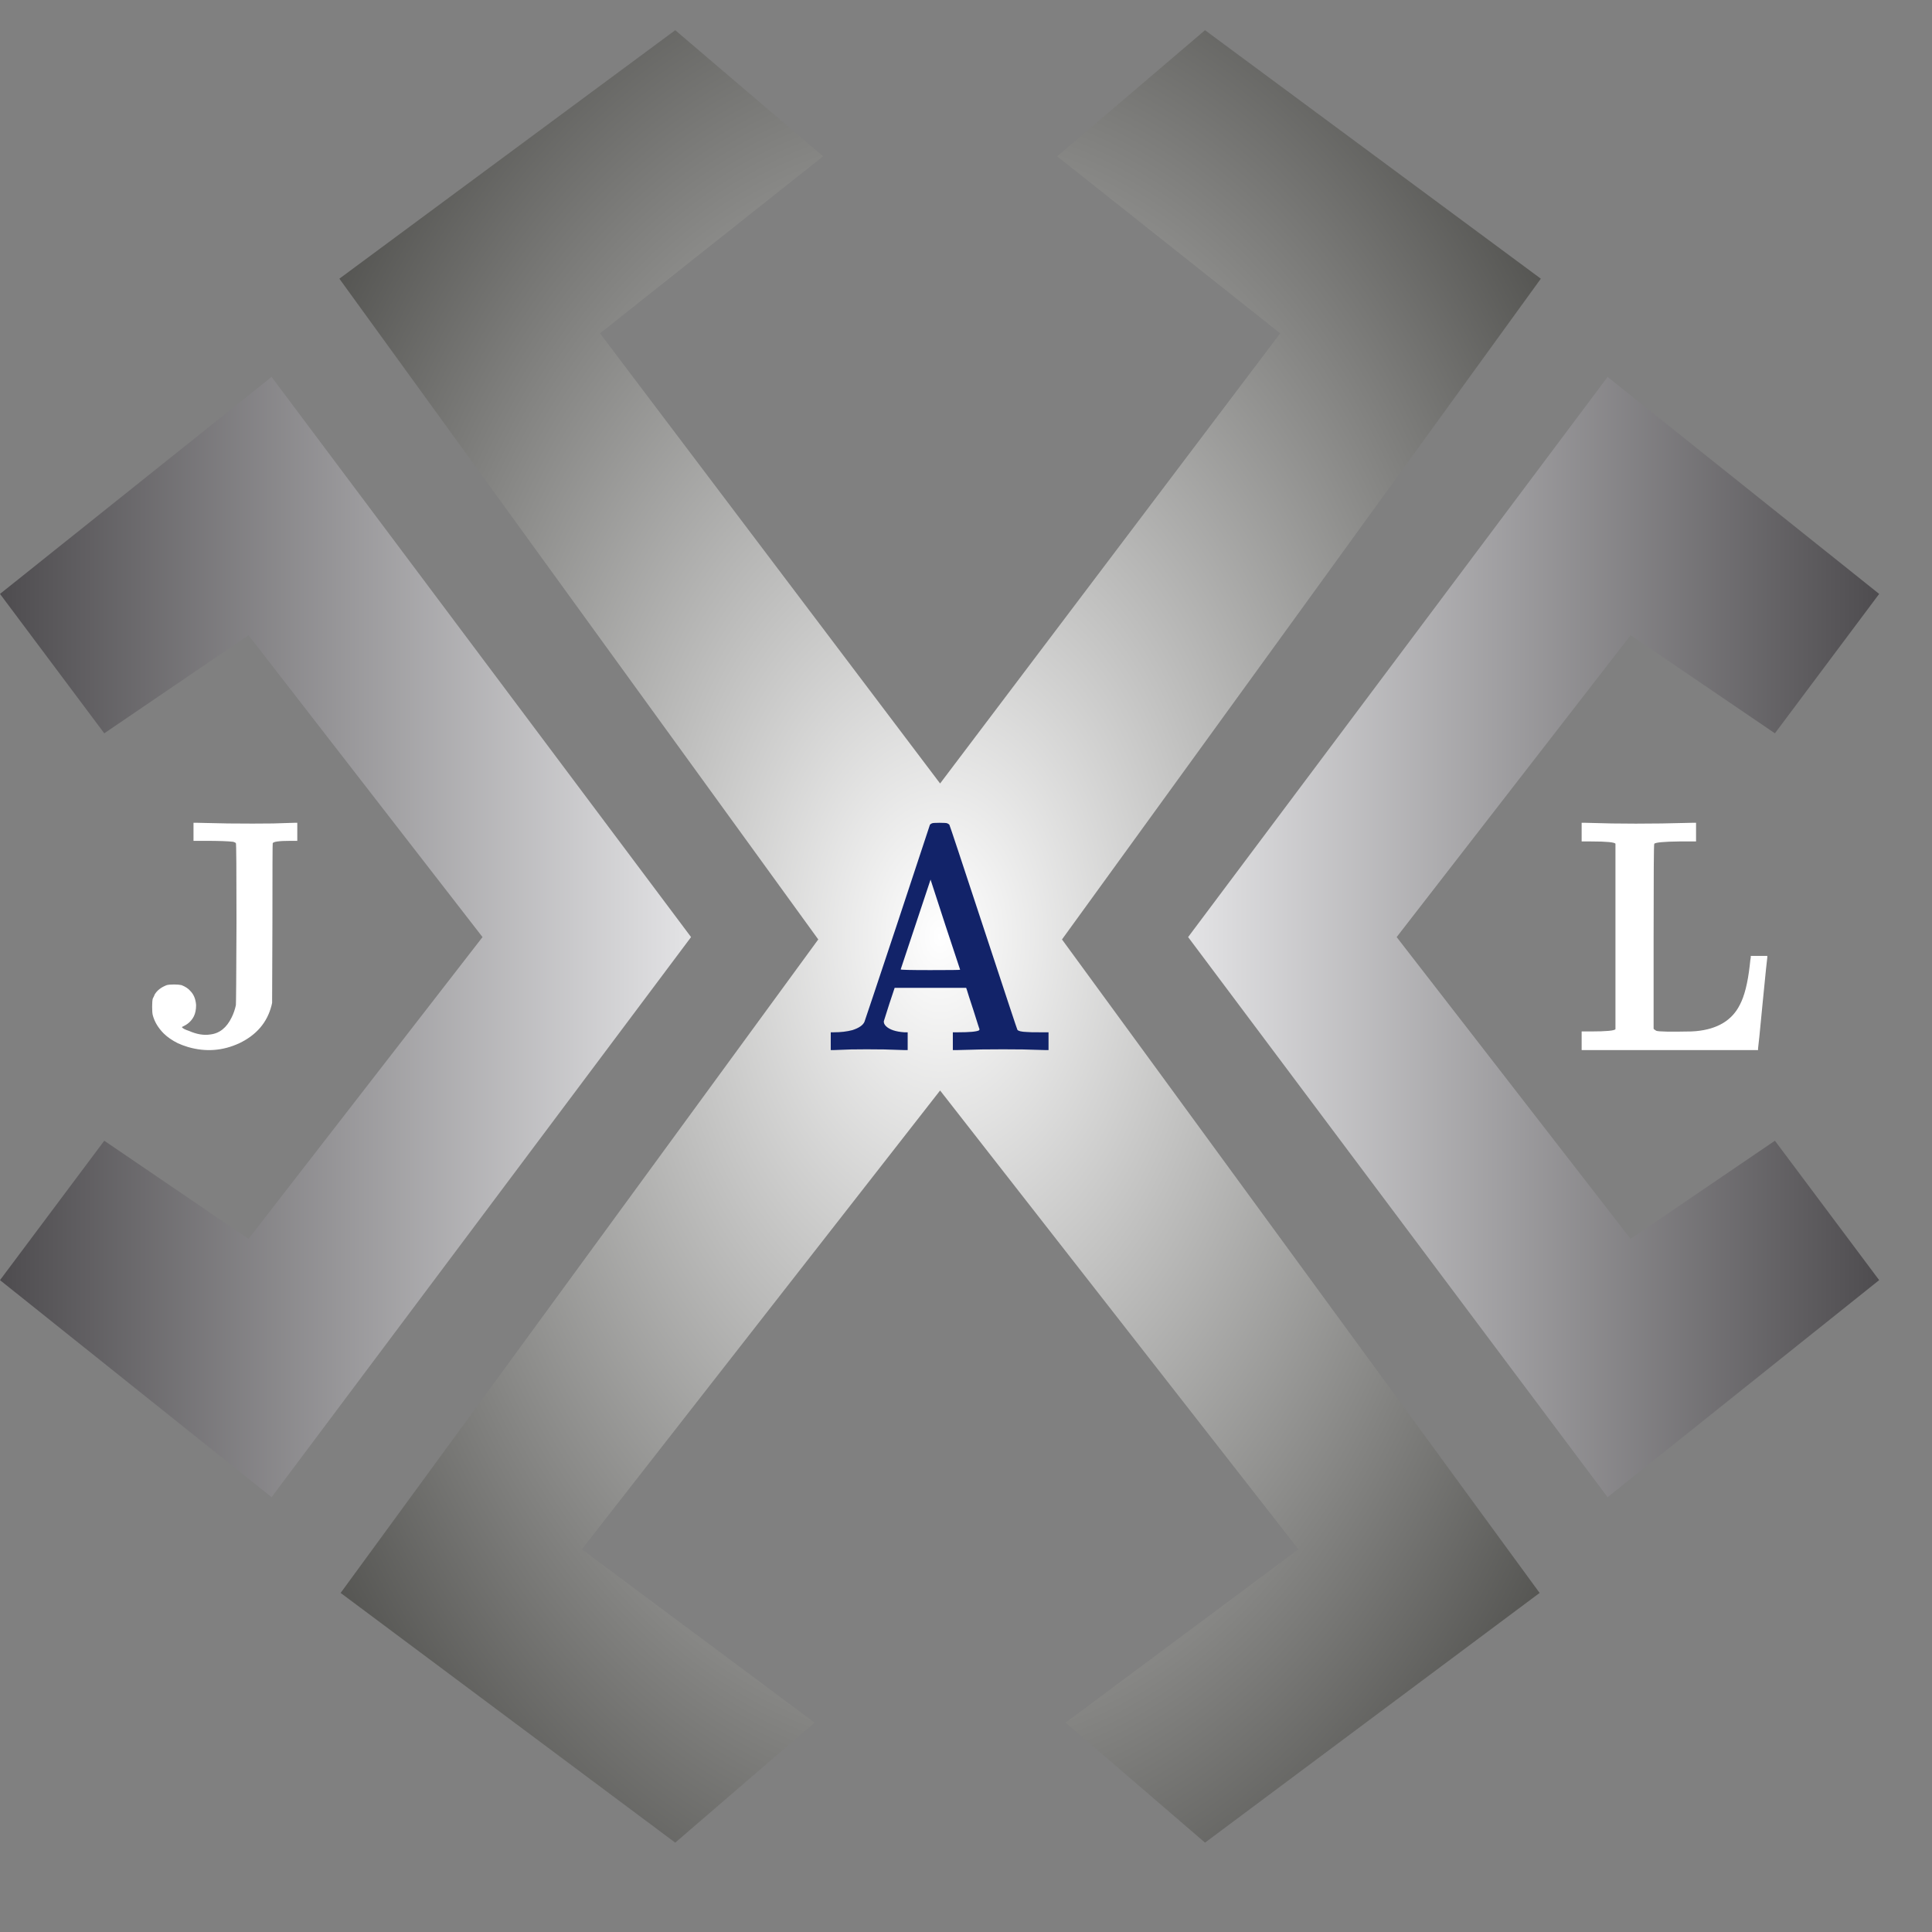 <svg width="50" height="50" viewBox="0 0 32 32" fill="none" xmlns="http://www.w3.org/2000/svg">
    <rect x="0" y="0" width="32" height="32" fill="#808080" stroke="none"/>
    <path class="icon__" d="M25.521 4.616L21.556 10.089L17.59 15.56L25.501 26.384L19.959 30.52L17.65 28.532L21.506 25.661L15.571 18.062L9.637 25.661L13.492 28.532L11.184 30.52L5.642 26.384L13.553 15.56L5.621 4.616L11.184 0.5L13.633 2.589L9.938 5.521L15.571 12.977L21.204 5.521L17.51 2.589L19.959 0.5L25.521 4.616Z" fill="url(#paint0_radial_163_344)"/>
    <path d="M23.133 15.521L27.009 10.521L29.398 12.146L31.125 9.837L26.627 6.243L19.679 15.521L26.627 24.798L31.125 21.203L29.398 18.894L27.008 20.52L23.133 15.521Z" fill="url(#paint1_linear_163_344)"/>
    <path d="M7.992 15.521L4.116 10.521L1.727 12.146L0 9.837L4.498 6.243L11.446 15.521L4.498 24.798L0 21.203L1.727 18.894L4.116 20.52L7.992 15.521Z" fill="url(#paint2_linear_163_344)"/>
    <path d="M3.205 13.777V13.628H3.269C3.266 13.628 3.435 13.632 3.778 13.639C4.071 13.642 4.319 13.642 4.523 13.639L4.876 13.628H4.924V13.777V13.927H4.812C4.619 13.927 4.521 13.941 4.517 13.969C4.514 13.973 4.512 14.416 4.512 15.298L4.507 16.611L4.496 16.659C4.424 16.936 4.248 17.142 3.966 17.278C3.691 17.406 3.407 17.427 3.114 17.342C3.053 17.324 2.996 17.302 2.943 17.278C2.85 17.231 2.773 17.178 2.712 17.118C2.62 17.025 2.559 16.924 2.53 16.813C2.523 16.785 2.52 16.739 2.52 16.675C2.52 16.614 2.523 16.57 2.53 16.541C2.548 16.506 2.559 16.483 2.562 16.472C2.602 16.404 2.668 16.353 2.761 16.317C2.786 16.31 2.827 16.306 2.884 16.306C2.937 16.306 2.978 16.31 3.007 16.317C3.071 16.342 3.119 16.374 3.152 16.413C3.209 16.47 3.241 16.548 3.248 16.648C3.248 16.723 3.235 16.785 3.21 16.835C3.175 16.902 3.123 16.954 3.055 16.989L3.012 17.011C3.023 17.032 3.062 17.053 3.13 17.075C3.259 17.132 3.376 17.151 3.484 17.134C3.637 17.116 3.755 17.021 3.837 16.851C3.869 16.787 3.892 16.719 3.907 16.648C3.91 16.627 3.914 16.173 3.917 15.287C3.917 14.409 3.914 13.968 3.907 13.964C3.9 13.957 3.885 13.95 3.864 13.943C3.778 13.932 3.621 13.927 3.393 13.927H3.205V13.777Z" fill="white"/>
    <path d="M15.434 13.638C15.445 13.631 15.487 13.628 15.561 13.628C15.638 13.628 15.682 13.631 15.692 13.638C15.703 13.642 15.713 13.649 15.724 13.659C15.731 13.67 15.919 14.236 16.288 15.358C16.66 16.487 16.847 17.053 16.851 17.056C16.865 17.077 16.916 17.09 17.004 17.093C17.039 17.097 17.114 17.098 17.23 17.098H17.367V17.246V17.393H17.32C17.323 17.393 17.198 17.389 16.946 17.382C16.732 17.379 16.503 17.379 16.261 17.382L15.84 17.393H15.782V17.246V17.098H15.866C16.056 17.098 16.172 17.088 16.214 17.067C16.221 17.06 16.224 17.053 16.224 17.046C16.224 17.053 16.191 16.949 16.124 16.736C16.065 16.557 16.028 16.443 16.014 16.394L16.003 16.362H15.408H14.818L14.729 16.63L14.639 16.914C14.636 16.942 14.648 16.971 14.676 16.998C14.736 17.055 14.836 17.088 14.976 17.098H15.034V17.246V17.393H14.987L14.645 17.382C14.441 17.379 14.257 17.379 14.091 17.382C13.898 17.389 13.8 17.393 13.797 17.393H13.76V17.246V17.098H13.812C13.925 17.098 14.027 17.086 14.118 17.062C14.227 17.027 14.293 16.981 14.318 16.925C14.322 16.918 14.504 16.371 14.866 15.284C15.217 14.219 15.396 13.677 15.403 13.659C15.413 13.649 15.424 13.642 15.434 13.638ZM15.656 15.316L15.413 14.569C15.413 14.573 15.248 15.069 14.918 16.057C14.918 16.064 15.082 16.068 15.408 16.068C15.738 16.068 15.903 16.066 15.903 16.062L15.656 15.316Z" fill="#122369"/>
    <path d="M26.197 13.782V13.628H26.258L26.697 13.639C26.953 13.643 27.228 13.643 27.521 13.639C27.861 13.632 28.029 13.628 28.026 13.628H28.092V13.782V13.937H27.817C27.561 13.94 27.422 13.953 27.4 13.975C27.392 13.979 27.389 14.492 27.389 15.513V17.04L27.4 17.051C27.404 17.055 27.415 17.062 27.433 17.073C27.473 17.088 27.667 17.091 28.015 17.084C28.051 17.081 28.077 17.079 28.092 17.079C28.447 17.046 28.688 16.9 28.817 16.643C28.893 16.5 28.948 16.283 28.981 15.993C28.989 15.916 28.994 15.871 28.998 15.86V15.833H29.135H29.272V15.86C29.269 15.868 29.243 16.118 29.195 16.61C29.148 17.106 29.122 17.358 29.119 17.365V17.393H27.658H26.197V17.238V17.084H26.351C26.607 17.084 26.743 17.071 26.757 17.046V13.975C26.743 13.95 26.607 13.937 26.351 13.937H26.197V13.782Z" fill="white"/>
    <defs>
<!--        <radialGradient id="paint0_radial_163_344" cx="0" cy="0" r="1" gradientUnits="userSpaceOnUse" gradientTransform="translate(15.5713 15.5103) rotate(90) scale(20.3517 13.491)">-->
<!--            <stop stop-color="white"/>-->
<!--            <stop offset="1" stop-color="#454542"/>-->
<!--        </radialGradient>-->
        <radialGradient
                id="paint0_radial_163_344"
                gradientUnits="objectBoundingBox"
                cx="50%" cy="50%" r="67.79%"
                fx="50%" fy="50%"
                color-interpolation="linearRGB"
        >
            <stop offset="0%"   stop-color="#ffffff"/>
            <stop offset="100%" stop-color="#454542"/>
        </radialGradient>


        <linearGradient class="c" id="paint1_linear_163_344" x1="19.679" y1="15.521" x2="31.125" y2="15.521" gradientUnits="userSpaceOnUse">
            <stop stop-color="#E3E3E5"/>
            <stop offset="1" stop-color="#4E4C4F"/>
        </linearGradient>
        <linearGradient class="a" id="paint2_linear_163_344" x1="11.446" y1="15.521" x2="-3.76845e-07" y2="15.521" gradientUnits="userSpaceOnUse">
            <stop stop-color="#E3E3E5"/>
            <stop offset="1" stop-color="#4E4C4F"/>
        </linearGradient>
    </defs>
    <style>

    </style>
</svg>

